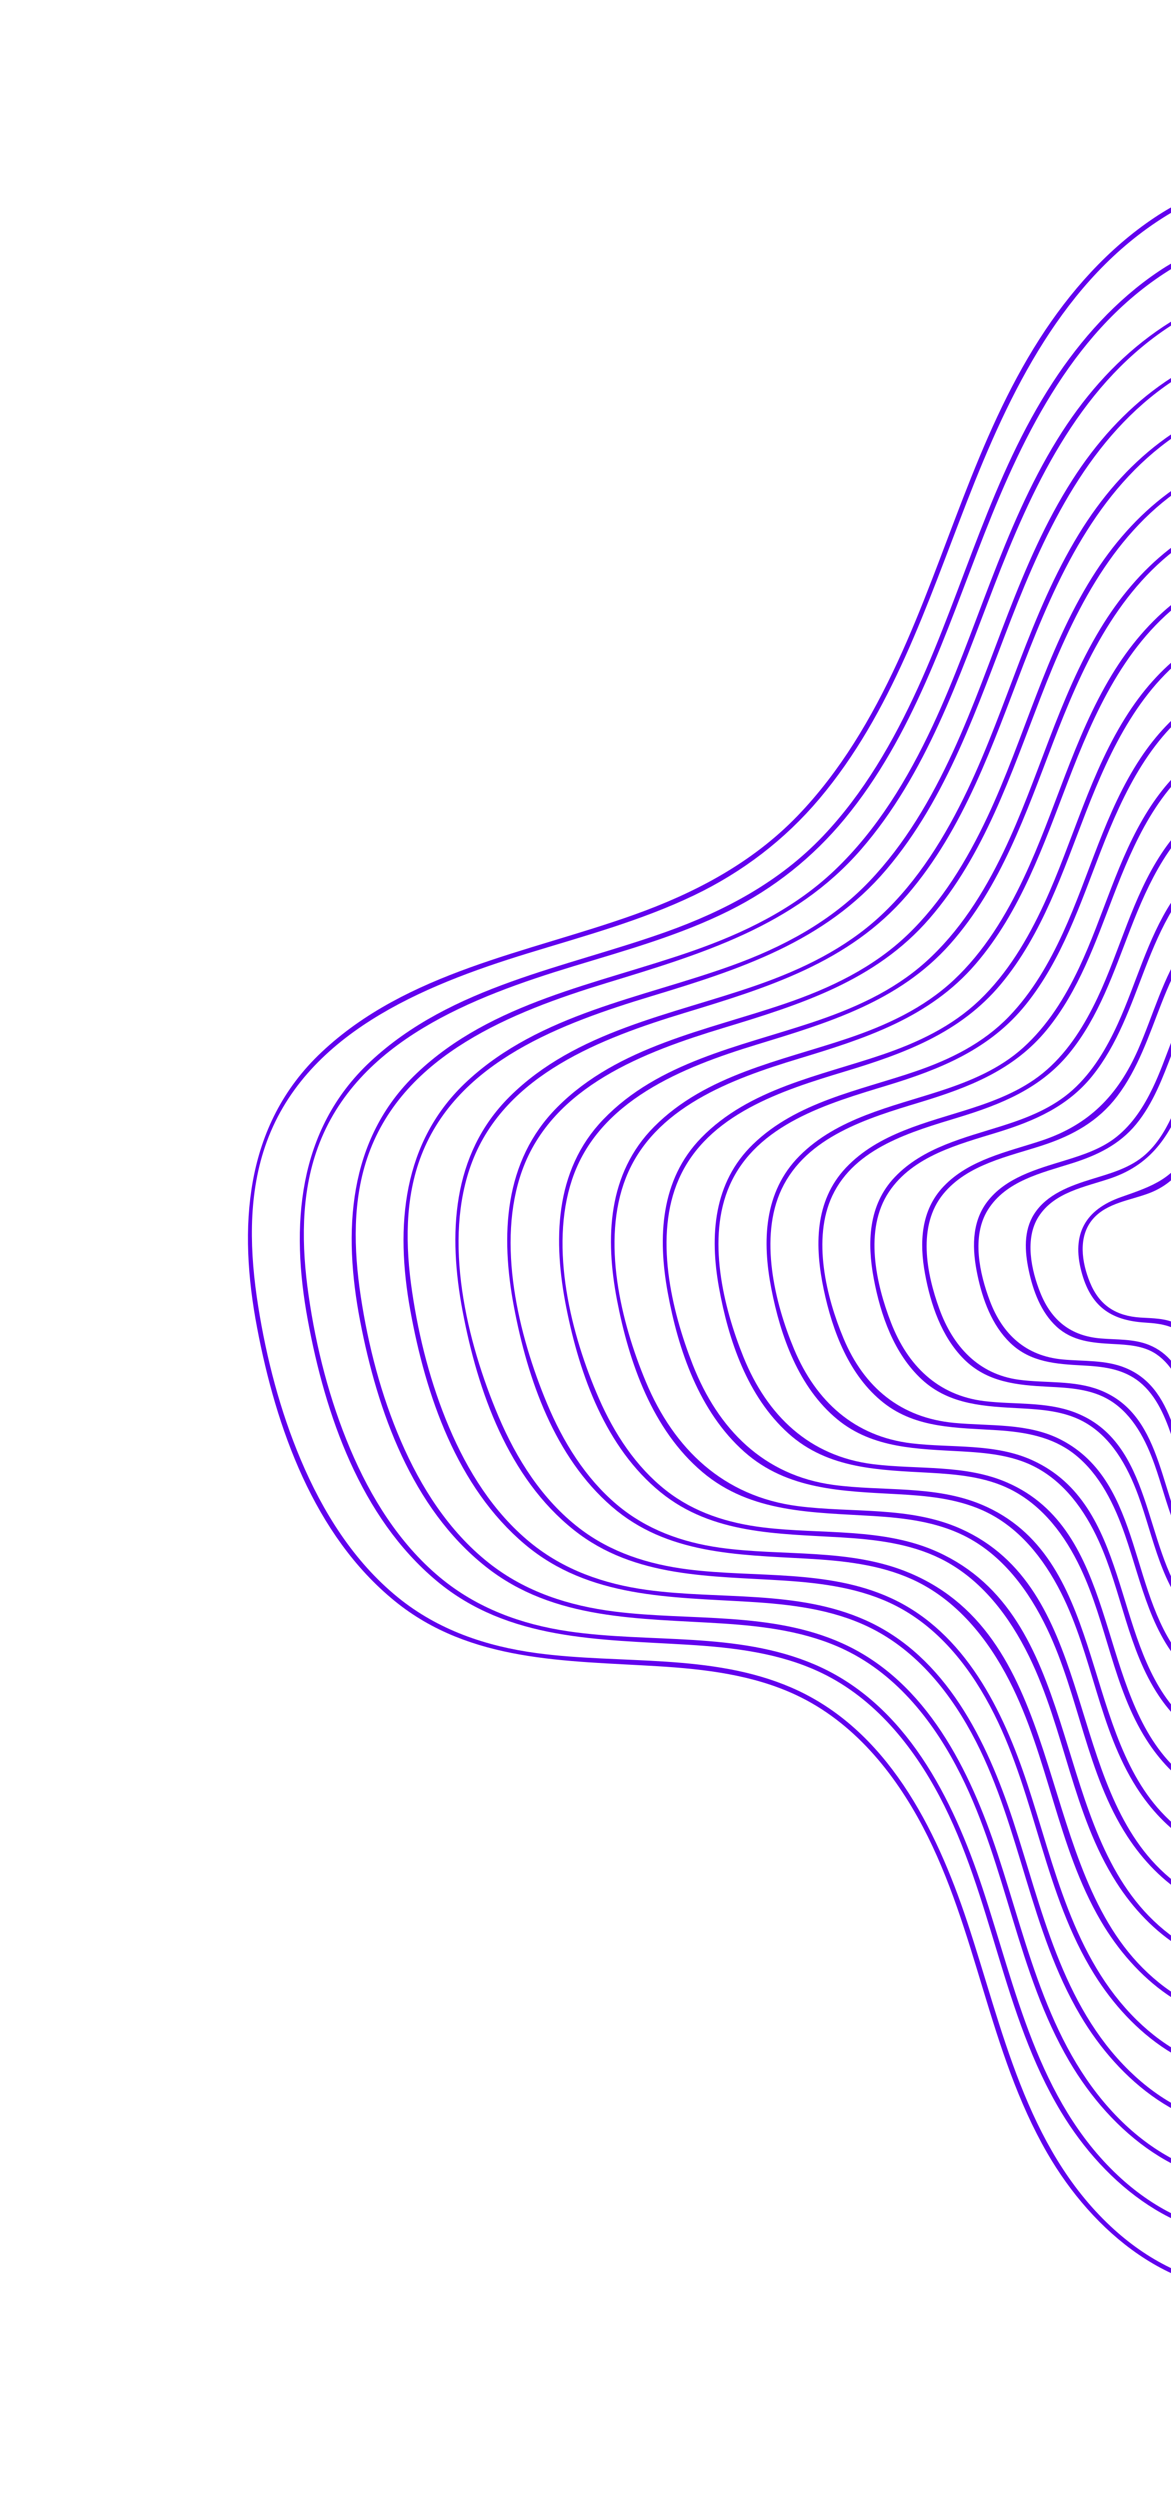 <svg width="378" height="807" viewBox="0 0 378 807" fill="none" xmlns="http://www.w3.org/2000/svg">
<path d="M536.975 650.909C555.747 626.411 567.111 595.939 560.526 564.991C554.863 538.389 536.018 506.274 553.862 480.545C564.924 464.59 586.136 459.964 604.354 459.25C621.359 458.581 638.239 461.693 655.232 461.75C670.699 461.794 686.662 459.308 699.425 449.968C711.922 440.822 719.783 426.469 723.147 411.559C730.904 377.162 714.923 340.587 698.329 311.241C679.562 278.052 653.899 248.75 623.415 225.837C592.366 202.501 555.375 188.11 525.461 163.201C511.282 151.397 498.649 137.007 490.874 120.139C487.053 111.847 484.545 103.039 483.582 93.953C482.813 86.736 481.717 79.795 478.19 73.324C466.088 51.104 436.743 51.196 414.982 54.688C399.866 57.121 385.622 61.617 372.778 70.166C357.65 80.24 345.302 94.188 335.555 109.42C314.936 141.611 305.682 179.246 289.74 213.67C281.424 231.642 271.227 249.063 257.397 263.386C242.738 278.574 224.27 288.276 204.56 295.3C170.144 307.566 131.387 313.649 103.794 339.624C78.641 363.304 76.883 396.533 82.995 428.613C89.118 460.792 101.242 495.505 127.481 516.835C151.827 536.62 182.633 536.008 212.294 537.828C227.58 538.763 243.156 540.599 257.154 547.205C275.453 555.846 288.627 572.065 297.888 589.659C315.474 623.101 319.086 662.134 338.04 694.956C352.724 720.393 378.401 742.187 409.403 739.417C442.059 736.499 470.507 710.975 495.029 691.498C510.32 679.354 524.841 666.281 536.975 650.909C537.591 650.116 536.36 649.171 535.734 649.961C522.947 666.172 507.468 679.777 491.266 692.48C477.605 703.195 463.799 714.145 448.931 723.169C434.273 732.069 417.619 739.089 400.133 738.008C384.335 737.023 369.981 729.325 358.57 718.66C330.985 692.875 323.63 654.638 312.197 620.269C302.162 590.091 286.248 557.985 255.406 544.698C229.572 533.57 200.548 537.264 173.305 533.604C156.903 531.402 141.413 526.146 128.429 515.594C114.159 504.001 104.165 487.953 97.085 471.174C90.422 455.378 86.035 438.567 83.351 421.66C80.652 404.64 79.934 386.676 85.545 370.145C97.867 333.806 136.541 318.11 170.235 307.757C188.364 302.178 206.829 297.231 223.997 289.013C239.645 281.52 253.319 271.092 264.511 257.817C287.865 230.101 299.216 195.101 312.147 161.859C325.799 126.749 343.185 90.24 376.415 69.666C389.821 61.361 404.992 57.398 420.522 55.475C433.697 53.838 448.103 53.632 460.458 59.175C476.144 66.209 480.271 80.322 482.25 96.115C484.073 110.654 490.115 124.349 498.397 136.347C518.385 165.333 549.491 182.689 579.379 199.743C613.143 219.012 643.789 241.148 668.824 271.251C692.343 299.539 712.782 334.101 720.803 370.35C728.81 406.557 716.818 449.774 676.174 458.325C644.523 464.989 612.186 452.175 580.665 461.224C566.933 465.168 554.448 473.364 548.55 486.796C543.87 497.435 544.312 509.241 546.582 520.409C549.344 533.991 554.478 546.942 557.853 560.362C561.843 576.275 561.946 592.312 557.462 608.155C553.134 623.414 545.346 637.415 535.734 649.961C535.121 650.759 536.363 651.707 536.975 650.909Z" fill="#6200EE"/>
<path d="M530.159 638.117C548.081 614.715 558.807 585.716 552.41 556.193C546.941 530.951 528.744 499.606 546.883 475.572C557.755 461.17 577.193 457.016 594.271 456.372C610.902 455.754 627.414 458.913 644.044 458.752C658.846 458.604 673.994 455.779 685.835 446.324C696.665 437.685 703.55 424.855 706.628 411.499C714.131 378.937 699.14 344.335 683.469 316.483C665.76 285.036 641.572 257.248 612.786 235.471C583.06 212.976 547.458 199.267 518.845 175.242C505.569 164.095 493.803 150.526 486.512 134.67C482.92 126.867 480.547 118.602 479.561 110.063C478.74 102.894 477.794 96.081 474.173 89.699C462.465 69.091 434.741 69.392 414.347 72.678C399.917 75.01 386.321 79.343 374.084 87.548C360.272 96.817 348.924 109.51 339.866 123.375C320.051 153.688 311.223 189.34 296.303 222.008C288.418 239.284 278.78 256.074 265.622 269.912C251.621 284.634 233.964 294.024 214.997 300.797C182.402 312.429 145.717 318.182 119.515 342.686C95.873 364.793 93.777 395.894 99.351 426.079C105.002 456.671 116.328 489.723 140.963 510.301C164.08 529.614 193.485 529.154 221.927 530.879C236.749 531.783 251.889 533.529 265.404 540.09C282.373 548.326 294.619 563.468 303.284 579.856C320.364 612.195 323.548 650.208 342.506 681.682C356.714 705.266 380.958 724.931 409.915 721.996C424.05 720.561 437.192 714.287 449.119 706.865C464.071 697.563 478.106 686.455 491.837 675.454C505.807 664.262 519.04 652.206 530.159 638.117C530.786 637.326 529.545 636.378 528.918 637.169C516.913 652.381 502.42 665.172 487.233 677.112C474.6 687.044 461.838 697.128 448.176 705.628C433.919 714.5 417.656 721.681 400.499 720.654C385.412 719.756 371.697 712.378 360.83 702.168C334.925 677.849 327.898 641.892 317.173 609.512C307.614 580.631 292.45 549.829 262.86 537.22C237.867 526.573 209.829 530.431 183.549 526.575C168.237 524.333 153.894 519.074 141.905 509.064C128.819 498.131 119.615 483.239 113.038 467.673C106.381 451.909 102.053 435.034 99.616 418.111C97.335 402.287 97.038 385.654 102.583 370.438C115.177 335.882 152.831 321.707 185.103 311.889C202.113 306.714 219.396 301.923 235.368 293.96C249.837 286.755 262.371 276.773 272.653 264.317C294.688 237.614 305.293 204.132 317.724 172.401C330.616 139.519 347.318 105.505 378.614 86.502C391.385 78.752 405.907 75.103 420.627 73.376C432.79 71.954 446.006 71.855 457.419 76.869C472.764 83.607 476.2 97.026 478.252 112.243C480.152 126.293 486.107 139.498 494.207 151.044C513.265 178.208 542.576 194.456 570.762 210.546C603.282 229.112 632.67 250.609 656.535 279.8C678.718 306.945 698.309 340.358 705.057 375.146C711.672 409.255 698.815 448.272 661.106 455.637C631.384 461.441 601.153 449.697 571.594 458.167C558.477 461.929 546.583 469.747 541.001 482.606C536.577 492.791 537.077 504.095 539.293 514.757C541.996 527.802 546.965 540.242 550.117 553.169C553.706 567.861 553.682 582.694 549.592 597.288C545.505 611.851 538.08 625.208 528.924 637.165C528.312 637.963 529.547 638.914 530.159 638.117Z" fill="#6200EE"/>
<path d="M523.344 625.324C540.402 603.028 550.495 575.48 544.295 547.395C538.993 523.398 521.63 493.148 539.947 470.656C551.117 456.95 570.566 453.577 587.281 453.434C602.501 453.307 617.601 456.106 632.835 455.726C646.358 455.395 660.105 452.461 670.826 443.761C681.735 434.908 688.341 421.593 690.838 407.934C696.432 377.399 682.146 345.336 667.311 319.467C649.875 289.05 625.974 262.298 597.588 241.706C569.758 221.524 536.904 208.728 510.823 186.085C498.372 175.279 487.441 162.123 480.994 146.835C477.611 138.81 476.212 130.718 475.143 122.152C474.419 116.372 472.863 110.677 469.776 105.692C457.898 86.521 431.011 87.603 411.642 91.023C380.803 96.467 357.531 115.539 341.28 141.875C323.513 170.675 315.276 203.922 301.012 234.377C293.046 251.383 283.101 267.887 269.401 280.918C256.321 293.351 240.185 301.17 223.289 307.048C192.835 317.651 158.708 323.384 134.487 346.461C112.073 367.813 110.734 397.718 116.254 426.429C121.827 455.412 132.877 486.71 156.774 505.671C178.808 523.163 206.539 522.318 233.16 524.031C246.717 524.91 260.541 526.636 272.902 532.623C289.913 540.855 301.851 556.347 310.141 572.913C324.952 602.496 328.352 636.658 345.171 665.357C358.628 688.321 382.08 707.746 410.15 704.589C439.229 701.32 464.525 678.653 486.457 661.156C499.913 650.418 512.65 638.865 523.344 625.324C523.975 624.539 522.733 623.592 522.107 624.383C510.768 638.737 497.099 650.821 482.757 662.09C470.465 671.754 458.033 681.622 444.672 689.776C431.528 697.802 416.531 704.242 400.819 703.299C386.08 702.423 372.792 695.088 362.331 684.963C338.612 661.984 332.033 628.654 322.067 598.495C313.171 571.557 299.219 542.783 271.953 530.458C248.976 520.079 222.905 523.247 198.522 520.198C183.672 518.338 169.581 513.848 157.721 504.43C144.88 494.243 135.841 480.05 129.414 465.142C123.013 450.303 118.877 434.422 116.457 418.463C114.167 403.275 113.697 387.203 118.977 372.547C130.615 340.244 165.396 326.596 195.595 317.353C226.116 308.016 256.348 299.124 277.986 274.149C299.067 249.821 309.462 218.796 320.853 189.255C332.9 157.985 347.673 125.619 376.355 106.185C388.895 97.696 403.046 93.585 417.919 91.634C429.687 90.082 442.529 89.739 453.706 94.35C467.691 100.114 472.332 112.23 473.978 126.312C475.532 139.649 480.721 152.154 488.201 163.239C505.351 188.663 532.125 204.241 558.188 219.096C588.846 236.56 616.872 255.973 639.887 283.094C661.734 308.844 680.703 340.579 688.042 373.859C695.196 406.284 684.355 445.075 647.896 452.574C619.587 458.397 590.695 447.058 562.527 455.115C550.578 458.527 539.623 465.495 534.106 476.977C529.51 486.548 529.684 497.33 531.671 507.538C533.915 519.049 538.143 530.044 541.196 541.333C545.003 555.393 545.867 569.461 542.424 583.714C538.816 598.613 531.37 612.272 522.107 624.383C521.5 625.176 522.736 626.128 523.344 625.324Z" fill="#6200EE"/>
<path d="M516.532 612.538C532.313 591.896 541.979 566.287 536.526 540.207C531.765 517.403 514.901 488.774 531.812 467.226C552.199 441.257 591.894 453.428 619.681 452.737C632.575 452.417 645.667 449.588 655.823 441.184C665.772 432.954 671.864 420.765 674.275 408.231C679.785 379.553 666.476 349.374 652.628 325.013C636.592 296.812 614.682 271.944 588.651 252.572C562.273 232.944 530.842 220.814 505.725 199.427C493.5 189.023 482.75 176.258 476.518 161.335C473.367 153.78 472.138 146.276 471.107 138.255C470.437 133.052 469.082 127.95 466.404 123.397C455.515 104.936 430.135 105.713 411.752 108.884C383.269 113.807 361.587 130.808 346.15 154.928C328.791 182.036 320.975 213.716 307.584 242.727C300.616 257.816 292.104 272.457 280.563 284.544C268.181 297.504 252.598 305.79 235.869 311.792C206.915 322.186 174.383 327.234 150.951 348.84C129.72 368.412 127.551 395.954 132.437 422.914C137.402 450.343 147.467 479.996 169.454 498.51C190.122 515.903 216.426 515.48 241.918 517.04C255.027 517.839 268.413 519.378 280.38 525.154C296.1 532.727 307.259 546.912 315.051 562.153C329.459 590.347 332.547 623.097 348.701 650.5C361.184 671.667 382.661 689.627 408.551 687.377C436.203 684.978 460.331 663.344 481.072 646.862C494.009 636.574 506.259 625.525 516.532 612.538C517.159 611.747 515.917 610.8 515.291 611.591C504.612 625.093 491.769 636.458 478.283 647.075C466.833 656.089 455.245 665.252 442.823 672.907C430.351 680.59 416.097 686.816 401.133 685.949C387.124 685.135 374.499 678.13 364.601 668.474C342.546 646.962 336.302 615.897 327.039 587.723C318.614 562.086 305.426 534.622 279.412 522.976C257.278 513.067 232.201 516.411 208.769 513.185C195.009 511.285 182.049 506.795 171.181 497.904C159.26 488.147 150.9 474.728 144.949 460.668C139.048 446.722 135.217 431.819 133.018 416.857C130.863 402.248 130.615 386.797 136.045 372.833C147.916 342.344 181.698 330.211 210.445 321.499C238.794 312.901 266.347 304.012 286.135 280.66C305.904 257.341 315.539 227.827 326.421 199.785C337.693 170.748 351.767 140.832 378.543 122.984C390.022 115.339 402.923 111.588 416.469 109.732C427.649 108.197 439.854 107.783 450.527 112.06C463.937 117.446 468.341 128.98 469.941 142.425C471.478 155.281 476.577 167.326 483.912 177.938C500.434 201.841 525.856 216.385 550.558 230.456C579.292 246.828 605.446 265.291 626.906 290.78C647.179 314.876 664.866 344.538 671.662 375.586C678.356 406.218 668.146 442.609 633.745 449.689C607.131 455.171 579.957 444.499 553.456 452.048C542.132 455.28 531.756 461.888 526.553 472.782C522.201 481.907 522.433 492.177 524.366 501.889C526.556 512.858 530.619 523.342 533.474 534.137C537.052 547.6 537.607 561.051 534.076 574.6C530.546 588.139 523.756 600.518 515.296 611.586C514.684 612.384 515.92 613.336 516.532 612.538Z" fill="#6200EE"/>
<path d="M509.723 599.742C524.639 580.215 533.671 556.057 528.417 531.405C523.85 509.987 508.201 483.213 524.281 463.06C543.693 438.73 581.254 450.606 607.489 449.716C619.361 449.314 631.353 446.524 640.65 438.746C649.826 431.079 655.47 419.822 657.761 408.213C663.063 381.335 650.655 353.035 637.711 330.156C622.388 303.08 601.302 279.235 576.197 260.844C551.602 242.827 522.508 231.482 499.248 211.579C487.699 201.699 477.563 189.516 471.835 175.314C467.192 163.809 468.884 150.153 462.105 139.576C451.381 122.863 427.658 123.921 410.549 126.974C383.169 131.874 362.568 148.976 348.238 172.406C332.473 198.192 325.232 227.919 312.29 255.045C305.227 269.856 296.445 284.201 284.372 295.483C272.918 306.176 258.846 312.935 244.172 318.045C216.79 327.583 185.861 332.71 164.473 354.007C145.671 372.742 144.669 398.589 149.339 423.275C154.217 449.083 164.025 476.995 185.275 493.882C204.857 509.447 229.503 508.637 253.157 510.187C265.562 511.003 278.241 512.649 289.426 518.447C303.732 525.859 313.839 539.158 320.924 553.305C334.396 580.176 337.193 611.471 353.191 637.208C365.147 656.445 385.05 672.222 408.796 669.982C434.946 667.507 457.955 646.76 477.538 631.089C489.275 621.686 500.361 611.569 509.723 599.742C510.348 598.961 509.107 598.014 508.486 598.8C498.217 611.757 485.848 622.627 472.868 632.788C462.551 640.875 452.119 649.095 440.971 656.032C429.166 663.378 415.653 669.388 401.448 668.599C388.183 667.856 376.298 661.21 366.954 652.047C346.221 631.717 340.427 602.444 331.653 575.889C323.831 552.187 311.58 526.897 287.706 515.882C267.196 506.423 243.836 509.347 222.024 506.565C209.347 504.944 197.263 501.158 187.012 493.277C175.042 484.069 166.731 470.926 160.902 457.168C150.702 433.088 142.681 400.336 152.44 374.943C163.289 346.693 194.314 335.072 220.943 326.959C247.687 318.821 274.044 310.753 292.881 288.825C311.239 267.458 320.422 240.388 330.373 214.517C341.036 186.812 353.975 158.173 379.253 140.784C390.523 133.029 403.39 129.304 416.83 127.591C427.13 126.278 438.355 126.027 448.11 130.088C461.582 135.697 464.256 147.337 466.163 160.467C467.812 171.785 472.587 182.427 479.052 191.791C494.391 214.011 518.006 227.618 540.963 240.703C568.109 256.169 592.886 273.482 613.161 297.568C632.449 320.477 649.337 348.783 655.498 378.396C661.525 407.338 651.054 440.95 618.688 446.992C593.677 451.658 568.239 441.816 543.429 449.28C533.1 452.391 523.724 458.605 519.001 468.587C514.896 477.272 515.194 487.027 517.071 496.242C519.087 506.134 522.691 515.604 525.33 525.325C528.948 538.686 529.511 552.042 525.752 565.468C522.345 577.649 516.12 588.791 508.486 598.8C507.874 599.598 509.109 600.55 509.723 599.742Z" fill="#6200EE"/>
<path d="M502.911 586.956C516.551 569.074 525.136 546.861 520.638 524.215C516.585 503.814 501.032 477.944 516.75 458.893C534.975 436.82 569.055 447.365 593.369 446.754C604.935 446.468 616.663 443.861 625.65 436.159C633.863 429.125 638.988 419 641.177 408.517C646.434 383.359 634.879 356.768 622.792 335.309C608.917 310.664 589.967 288.896 567.401 271.836C543.694 253.915 515.136 243.12 492.599 223.59C481.682 214.127 472.172 202.472 467.006 188.855C462.96 178.205 464.555 165.646 457.935 156.032C447.59 140.995 425.731 142.122 409.922 144.975C384.865 149.497 365.903 165.018 352.542 186.329C337.491 210.344 330.7 238.257 318.715 263.731C312.173 277.625 304.053 291.108 292.88 301.793C281.761 312.42 267.956 318.976 253.55 323.908C228.162 332.601 199.594 337.59 179.891 357.379C162.499 374.844 161.576 398.91 165.903 421.838C170.327 445.248 178.985 470.26 197.498 486.307C215.254 501.701 237.949 501.839 260.153 503.086C271.846 503.743 283.799 504.92 294.578 509.843C308.765 516.332 318.861 528.922 325.834 542.545C338.51 567.287 341.247 596.018 355.376 620.101C366.218 638.581 384.867 654.372 407.448 652.722C432.116 650.927 453.732 631.483 472.147 616.799C483.365 607.846 493.97 598.229 502.911 586.956C503.532 586.169 502.291 585.222 501.67 586.008C492.066 598.118 480.517 608.274 468.391 617.767C458.48 625.528 448.483 633.435 437.734 640.013C426.424 646.938 413.451 652.384 399.922 651.106C387.148 649.9 375.804 642.762 367.219 633.523C334.166 597.92 343.843 528.834 293.594 507.713C274.233 499.576 252.603 502.439 232.267 499.546C220.108 497.817 208.689 493.714 199.192 485.717C188.909 477.063 181.708 465.308 176.576 453.019C167.339 430.887 160.129 401.203 168.559 377.809C178.4 350.497 208.19 339.493 233.61 331.771C258.329 324.26 282.568 316.684 300.033 296.5C317.755 276.04 326.324 249.884 335.939 225.067C345.809 199.607 358.06 173.34 381.454 157.574C397.928 146.466 425.743 140.041 444.936 147.805C457.308 152.806 460.396 163.458 462.018 175.613C463.509 186.818 468.286 197.333 474.793 206.504C489.506 227.255 511.896 239.83 533.517 252.174C558.997 266.711 582.079 283.306 600.883 306.108C618.634 327.632 634.421 354.364 639.518 382.132C644.569 409.674 633.054 439.83 602.691 444.428C579.273 447.97 555.487 438.943 532.467 446.837C512.743 453.594 505.713 471.17 509.776 490.595C511.732 499.949 515.166 508.912 517.613 518.133C520.688 529.711 521.223 541.321 518.306 553.003C515.278 565.093 509.187 576.151 501.664 586.013C501.058 586.806 502.299 587.753 502.911 586.956Z" fill="#6200EE"/>
<path d="M496.096 574.163C509.084 557.11 516.95 536.108 512.353 514.605C508.25 495.398 493.847 470.591 510.472 453.449C529.328 434.008 560.516 445.301 584.037 443.59C605.564 442.016 621.238 427.949 625.041 406.57C629.192 383.187 618.306 358.687 606.974 338.868C593.679 315.61 575.489 295.157 553.883 279.312C531.943 263.229 505.794 253.265 485.371 235.075C475.241 226.045 466.449 214.874 462.02 201.906C458.672 192.115 460.122 180.85 453.565 172.273C443.264 158.79 422.712 160.348 407.97 163.213C384.704 167.744 367.218 183.048 355.149 203.016C341.524 225.559 335.238 251.474 323.867 275.081C317.557 288.171 309.645 300.796 298.739 310.56C288.174 320.03 275.191 325.7 261.858 330.12C238.555 337.854 212.483 342.87 194.755 361.318C178.77 377.945 178.569 400.805 182.815 422.154C187.135 443.895 195.51 467.275 213.26 481.696C229.984 495.276 251.008 495.008 271.402 496.234C282.397 496.894 293.641 498.163 303.641 503.122C316.756 509.63 325.87 521.766 332.184 534.653C343.678 558.124 346.162 585.37 360.367 607.621C371.056 624.369 388.77 637.742 409.535 635.143C431.78 632.358 451.216 614.951 468.019 601.494C478.265 593.29 487.917 584.471 496.096 574.163C496.721 573.383 495.48 572.435 494.859 573.222C486.289 584.016 476.057 593.169 465.269 601.687C456.038 608.975 446.681 616.368 436.714 622.629C426.384 629.122 414.605 634.476 402.133 633.891C389.996 633.32 379.111 626.963 370.796 618.397C339.017 585.644 348.67 521.805 302.683 500.946C285.073 492.964 265.083 495.332 246.383 493.032C234.969 491.633 224.142 488.262 214.985 481.064C205.23 473.398 198.284 462.697 193.349 451.432C184.335 430.853 177.304 402.853 184.646 380.798C193.169 355.171 220.481 344.457 244.113 337.227C267.246 330.153 290.189 323.384 306.764 304.657C323.116 286.19 331.222 262.396 339.904 239.769C349.008 216.059 359.861 191.572 381.04 176.183C396.553 164.92 423.227 158.162 441.857 165.565C453.602 170.236 456.409 180.143 457.981 191.654C459.31 201.386 463.294 210.577 468.774 218.682C482.053 238.337 502.743 250.341 522.907 261.831C546.837 275.476 568.629 290.73 586.429 312.037C603.012 331.885 617.444 356.33 622.748 381.896C628.077 407.613 618.114 436.685 589.487 441.396C568.104 444.914 546.47 436.794 525.291 443.171C506.925 448.697 498.7 464.232 502.018 482.584C505.639 502.641 515.439 520.049 510.683 541.023C508.003 552.839 502.155 563.64 494.859 573.222C494.247 574.02 495.488 574.967 496.096 574.163Z" fill="#6200EE"/>
<path d="M489.285 561.377C501.199 545.705 508.531 526.393 504.419 506.61C500.664 488.591 486.922 465.181 502.975 449.327C520.708 431.827 549.092 442.287 570.859 440.593C591.242 439.001 605.768 425.18 608.795 404.903C612.004 383.439 601.94 361.139 591.487 343.027C579.146 321.635 562.304 302.8 542.33 288.261C521.716 273.248 497.101 263.945 478.178 246.569C469.28 238.393 461.66 228.384 457.734 216.855C454.628 207.722 455.969 197.339 449.797 189.374C440.308 177.146 421.577 178.493 408.087 181.07C386.427 185.202 370.141 199.278 358.881 217.859C346.466 238.351 340.631 261.878 330.447 283.416C324.75 295.475 317.647 307.195 307.835 316.37C298.064 325.504 285.933 331.045 273.377 335.26C251.879 342.479 227.839 346.936 211.196 363.642C196.07 378.817 195.35 399.723 199.169 419.639C203.034 439.816 210.584 461.501 226.747 475.168C242.475 488.465 262.458 488.138 281.903 489.342C291.87 489.959 302.053 491.166 311.115 495.647C323.612 501.826 332.162 513.504 338.035 525.812C348.346 547.423 350.714 572.407 363.887 592.726C373.958 608.25 390.462 620.374 409.756 617.729C430.192 614.922 448.085 598.869 463.554 586.464C472.95 578.934 481.774 570.817 489.285 561.377C489.906 560.59 488.669 559.649 488.043 560.43C473.645 578.54 453.61 594.017 434.032 606.268C424.602 612.174 413.819 617.047 402.447 616.54C391.057 616.02 380.835 610.027 373.094 601.921C344.057 571.521 352.729 512.553 310.143 493.464C293.649 486.076 274.981 488.424 257.495 486.142C233.634 483.036 217.587 467.801 208.487 446.014C200.422 426.703 194.066 400.521 202.013 380.239C210.965 357.379 236.28 348.258 257.859 341.711C279.168 335.245 299.954 328.612 314.94 311.167C329.455 294.269 336.82 272.869 344.675 252.396C353.18 230.208 363.295 207.226 383.248 192.959C397.563 182.714 422.29 176.543 439.35 183.544C450.081 187.956 452.468 197.17 453.948 207.701C455.21 216.65 458.879 225.085 463.912 232.544C476.021 250.498 494.891 261.583 513.296 272.071C535.653 284.815 556.038 298.916 572.688 318.83C587.871 336.982 601.065 359.258 606.147 382.589C611.378 406.623 602.422 434.238 575.353 438.498C555.328 441.655 535.032 433.997 515.27 440.397C499.027 445.661 491.742 459.781 494.565 476.151C497.822 495.06 507.211 511.337 502.567 531.104C500.039 541.872 494.698 551.678 488.043 560.43C487.436 561.233 488.677 562.18 489.285 561.377Z" fill="#6200EE"/>
<path d="M482.469 548.585C493.097 534.592 499.965 517.274 496.651 499.529C493.627 483.33 480.658 462.103 493.574 447.157C509.044 429.264 536.566 438.981 556.736 437.651C574.599 436.471 587.916 425.409 591.757 407.768C596.104 387.787 586.952 366.613 577.355 349.544C566.339 329.95 551.298 312.668 533.368 299.119C514.738 285.026 492.325 276.531 474.558 261.252C465.712 253.638 458.001 244.192 453.922 233.146C450.862 224.839 452.078 215.116 446.902 207.622C438.854 195.957 422.038 196.545 409.665 198.656C390.076 202.01 375.069 213.526 364.299 230.029C351.914 249.018 346.454 271.354 337.024 291.761C331.768 303.126 325.231 314.201 316.109 322.904C307.275 331.325 296.31 336.489 284.88 340.393C264.658 347.296 241.904 351.311 226.362 367.26C213.144 380.83 212.311 399.419 215.528 417.121C218.916 435.742 225.709 455.689 240.242 468.605C254.175 480.992 272.036 481.33 289.655 482.292C298.951 482.792 308.455 483.637 317.066 487.457C328.729 492.621 336.867 502.945 342.496 514.084C352.691 534.249 354.654 557.829 366.928 577.048C375.777 590.91 390.308 602.151 407.521 600.588C426.841 598.837 443.698 583.708 458.185 572.158C467.051 565.085 475.383 557.477 482.469 548.585C483.094 547.804 481.853 546.857 481.232 547.643C467.853 564.43 449.117 579.071 430.81 590.256C421.845 595.727 411.643 600.042 400.921 599.057C390.622 598.11 381.648 592.225 374.78 584.782C348.827 556.643 356.591 502.384 316.881 485.67C301.78 479.311 284.907 481.45 269.028 479.298C246.468 476.241 231.783 461.253 223.649 440.568C216.652 422.767 211.069 398.884 219.136 380.573C228.382 359.57 252.492 351.967 272.661 345.876C291.794 340.098 309.921 333.48 323.08 317.677C336.511 301.559 343.102 281.286 350.589 262.036C358.463 241.8 368.316 220.828 387.155 208.575C400.253 200.064 423.304 194.756 438.091 202.116C448.45 207.277 448.344 216.891 450.457 226.816C452.169 234.848 455.956 242.332 460.825 248.903C472.785 265.06 490.579 274.803 507.681 284.579C528.037 296.227 546.328 309.816 561.102 328.243C574.604 345.082 586.713 365.934 590.365 387.493C594.252 410.433 583.385 433.522 558.432 435.956C540.363 437.713 521.934 431.27 504.342 438C489.859 443.538 484.617 456.901 487.429 471.432C490.668 488.148 498.633 502.756 494.666 520.268C492.391 530.332 487.429 539.481 481.232 547.643C480.62 548.441 481.861 549.388 482.469 548.585Z" fill="#6200EE"/>
<path d="M475.658 535.799C485.243 523.147 491.497 507.579 488.693 491.527C486.071 476.528 474.242 457.787 485.431 443.717C498.962 426.707 525.308 435.938 543.567 434.655C559.858 433.507 571.988 423.241 575.379 407.117C579.154 389.176 571.077 370.251 562.539 354.879C552.795 337.321 539.486 321.76 523.63 309.439C506.672 296.27 486.187 288.424 469.632 274.724C461.296 267.816 453.96 259.169 449.978 248.991C447.043 241.486 448.066 232.663 443.784 225.708C436.843 214.447 421.477 214.631 409.956 216.496C391.985 219.407 378.143 229.65 368.147 244.731C356.696 262.014 351.698 282.446 343.118 301.121C338.648 310.856 333.186 320.314 325.724 328.076C317.334 336.787 306.638 342.033 295.322 345.886C277.332 352.023 257.252 355.616 243.082 369.337C230.267 381.73 229.081 398.866 232.075 415.544C235.137 432.594 241.275 450.798 254.501 462.692C267.33 474.241 283.839 474.488 300.138 475.387C308.925 475.88 318.102 476.696 326.092 480.701C336.673 486 343.854 495.715 348.814 506.199C357.29 524.093 359.341 544.692 370.078 561.574C378.27 574.466 391.789 584.872 407.765 583.193C425.269 581.354 440.558 567.652 453.72 557.128C461.731 550.724 469.238 543.834 475.658 535.799C476.283 535.018 475.047 534.066 474.416 534.851C462.301 550.012 445.45 563.182 428.957 573.381C420.698 578.494 411.193 582.654 401.251 581.704C391.609 580.785 383.216 575.203 376.907 568.105C354.039 542.38 360.571 493.983 325.113 478.532C311.527 472.608 296.223 474.404 281.857 472.615C261.248 470.047 247.624 456.923 239.996 438.033C233.407 421.723 228.109 399.534 235.517 382.666C244.264 362.751 267.353 356.15 286.365 350.365C303.629 345.113 319.612 338.648 331.194 324.189C342.821 309.67 348.712 291.777 355.346 274.682C362.657 255.861 371.873 236.244 389.665 225.183C401.719 217.692 424.49 212.569 437.308 221.16C445.677 226.769 444.603 236.124 446.917 244.712C448.943 252.227 452.909 259.108 457.816 265.094C469.286 279.122 485.519 287.569 500.948 296.467C519.016 306.889 535.103 319.456 548.079 335.934C560.19 351.322 571.198 370.482 574.113 390.118C577.284 411.504 566.199 431.504 543.375 433.106C526.786 434.275 509.365 428.356 493.496 435.711C481.311 441.357 477.639 453.308 480.13 465.779C483.186 481.066 490.316 494.318 486.567 510.337C484.467 519.335 479.965 527.533 474.421 534.857C473.814 535.651 475.05 536.602 475.658 535.799Z" fill="#6200EE"/>
<path d="M468.842 523.006C477.74 511.228 483.377 496.829 480.444 481.951C477.734 468.168 467.01 450.442 479.158 438.305C492.945 424.526 515.281 433.439 532.241 431.485C546.998 429.783 557.169 419.089 559.325 404.488C561.77 387.946 553.966 370.804 545.832 356.881C536.412 340.763 523.611 326.6 508.468 315.673C492.898 304.434 474.349 297.41 460.16 284.25C453.112 277.715 447.107 269.579 444.415 260.248C442.448 253.424 443.324 246.129 438.321 240.441C430.974 232.098 417.732 232.952 407.845 234.749C391.683 237.691 379.386 247.69 370.698 261.416C360.696 277.219 356.243 295.648 348.301 312.439C343.798 321.966 338.152 331.053 330.284 338.164C322.728 345.002 313.247 348.956 303.679 352.08C287.83 357.259 270.266 360.846 258.064 373.114C246.521 384.727 246.026 400.673 248.97 415.883C251.95 431.282 257.79 447.811 270.254 458.115C281.769 467.633 296.349 467.689 310.518 468.489C318.324 468.931 326.486 469.685 333.591 473.235C343.529 478.206 350.136 487.462 354.65 497.361C362.08 513.658 364.004 532.345 374.111 547.446C381.479 558.455 393.281 567.172 407.089 565.896C422.826 564.444 436.504 552.219 448.32 542.838C455.827 536.879 462.848 530.494 468.842 523.006C469.468 522.226 468.236 521.28 467.606 522.065C456.442 535.99 440.814 548.328 425.476 557.512C418.3 561.81 410.117 565.161 401.585 564.356C392.687 563.517 384.978 558.257 379.246 551.635C359.087 528.349 364.692 485.85 333.42 471.419C321.21 465.783 307.239 467.434 294.237 465.881C275.868 463.687 263.406 452.36 256.341 435.507C250.054 420.511 244.995 399.377 252.288 383.879C260.325 366.801 280.248 360.87 296.867 355.831C312.611 351.055 327.254 345.457 337.949 332.365C348.191 319.832 353.574 304.334 359.302 289.418C365.97 272.038 373.923 253.777 390.078 243.146C400.884 236.03 419.609 231.684 431.868 237.561C440.914 241.892 440.444 250.321 442.426 258.767C443.947 265.241 447.08 271.241 451.057 276.535C460.215 288.728 473.476 296.487 486.495 303.928C503.776 313.811 519.438 324.594 532.22 340.098C543.66 353.97 553.789 371.055 557.225 388.914C559.222 399.312 558.27 410.7 551.688 419.406C544.477 428.958 533.088 430.643 521.873 430.177C507.606 429.578 489.527 425.774 478.083 437.07C468.961 446.078 472.124 458.844 475.445 469.696C477.95 477.886 480.428 485.9 479.492 494.577C478.395 504.739 473.692 514.005 467.606 522.065C467.003 522.864 468.239 523.816 468.842 523.006Z" fill="#6200EE"/>
<path d="M462.031 510.22C470.067 499.537 475.071 486.615 472.338 473.154C469.752 460.416 459.626 443.194 472.973 432.996C486.429 422.707 504.729 430.71 519.951 428.359C532.827 426.366 541.394 416.391 542.954 403.599C544.662 389.599 538.423 375.302 531.71 363.399C523.634 349.092 512.614 336.443 499.512 326.527C485.629 316.031 468.891 309.735 455.754 298.24C449.071 292.396 443.251 285.07 440.532 276.504C438.521 270.188 439.435 263.143 434.807 257.841C428.221 250.309 416.27 251.068 407.371 252.713C393.434 255.28 382.748 263.685 374.996 275.389C365.505 289.709 361.554 306.734 354.255 322.12C350.2 330.669 345.125 338.963 337.962 345.268C330.839 351.544 322.024 355.044 313.098 357.902C299.105 362.386 283.592 365.793 273.086 376.895C262.835 387.731 263.003 402.464 265.899 416.222C268.724 429.685 274.114 444.091 285.289 452.856C295.875 461.154 309.138 460.822 321.892 461.649C330.84 462.235 339.648 463.709 346.879 469.414C355.112 475.916 359.801 485.834 363.164 495.515C368.578 511.096 371.553 528.48 384.218 540.19C394.996 550.154 408.523 550.581 421.156 543.851C428.14 540.139 434.425 535.13 440.664 530.308C448.455 524.287 455.846 517.915 462.031 510.22C462.656 509.439 461.421 508.487 460.79 509.273C451.18 521.234 438.117 531.404 425.213 539.65C410.869 548.822 394.98 549.897 382.788 536.545C364.129 516.089 369.438 478.596 342.442 464.693C331.838 459.234 319.478 460.375 307.972 459.279C290.746 457.633 278.941 447.887 272.294 432.006C266.68 418.578 262.15 399.812 268.675 385.967C276.023 370.364 294.356 365.266 309.483 360.646C323.171 356.467 335.854 351.357 345.148 339.995C354.692 328.325 359.495 313.808 364.87 299.958C370.74 284.817 378.033 268.988 392.26 259.958C402.079 253.738 421.45 249.178 431.65 257.016C437.538 261.546 436.811 268.719 438.527 275.178C440.267 281.728 443.79 287.709 448.178 292.825C457.766 304.017 471.038 310.683 483.561 317.991C497.784 326.282 510.422 336.462 520.584 349.504C530.303 361.987 539.281 377.643 541.306 393.589C542.412 402.298 540.866 411.681 535.103 418.589C528.477 426.53 518.428 427.607 508.753 427.162C496.23 426.58 480.709 423.474 470.514 433.03C461.947 441.059 464.726 452.602 467.742 462.476C470.079 470.14 472.366 477.537 471.281 485.654C470.106 494.405 466.043 502.296 460.79 509.273C460.188 510.072 461.423 511.023 462.031 510.22Z" fill="#6200EE"/>
<path d="M455.215 497.428C462.002 488.378 466.488 477.402 464.533 465.941C462.516 454.105 452.462 438.048 465.546 428.965C477.887 420.403 493.976 427.919 507.605 425.148C518.209 422.985 524.968 414.324 526.416 403.822C528.208 390.898 522.043 377.441 515.673 366.588C508.028 353.566 497.606 342.175 485.248 333.494C473.333 325.123 459.349 319.69 448.558 309.745C442.493 304.157 437.318 297.03 435.56 288.844C434.429 283.589 434.664 278.514 430.563 274.471C424.326 268.341 413.874 269.277 406.04 270.837C393.993 273.248 384.728 280.974 378.15 291.157C370.322 303.268 366.774 317.431 360.83 330.449C357.252 338.294 352.728 345.981 346.26 351.81C339.812 357.617 331.739 360.795 323.577 363.385C311.379 367.247 297.993 370.326 288.832 379.955C280.27 388.958 279.879 401.13 282.053 412.738C284.262 424.509 288.569 436.951 297.577 445.284C306.551 453.573 318.11 453.973 329.65 454.595C336.342 454.962 343.285 455.505 349.338 458.662C358.608 463.488 363.924 473.179 367.396 482.616C372.483 496.482 374.742 512.196 385.739 522.988C395.082 532.161 407.152 533.267 418.618 527.372C432.102 520.441 445.723 509.202 455.215 497.428C455.851 496.648 454.609 495.701 453.978 496.486C445.376 507.143 433.633 516.362 422.024 523.612C408.118 532.298 393.413 531.253 383.151 517.668C368.989 498.927 372.323 465.458 346.828 455.848C337.556 452.351 327.404 453.435 317.743 452.253C302.677 450.405 292.983 440.747 287.626 426.925C282.732 414.302 278.872 396.839 286.942 384.74C294.731 373.061 309.488 369.368 322.082 365.474C333.88 361.828 344.649 357.162 352.576 347.325C360.778 337.143 364.976 324.611 369.63 312.584C374.66 299.589 380.8 286.027 392.719 277.912C401.356 272.036 419.156 267.416 428.424 274.665C433.668 278.761 432.894 285.26 434.497 291.017C435.929 296.16 438.647 300.897 441.982 305.03C449.498 314.348 460.018 320.239 470.243 326.094C495.184 340.36 519.947 363.521 524.635 393.449C526.026 402.344 524.401 412.2 517.509 418.532C510.956 424.543 502.141 424.591 493.761 424.021C483.273 423.307 469.762 421.487 461.76 430.153C455.147 437.322 457.501 446.892 460.043 455.261C462.009 461.719 464.008 468.008 463.293 474.867C462.464 482.86 458.729 490.134 453.974 496.48C453.376 497.285 454.612 498.237 455.215 497.428Z" fill="#6200EE"/>
<path d="M448.404 484.642C454.14 476.957 458.05 467.675 456.56 457.931C454.915 447.184 445.661 432.814 458.122 425.129C469.401 418.174 483.121 425.252 495.203 421.874C503.512 419.548 508.726 412.25 509.905 403.892C511.47 392.79 506.272 381.251 500.849 371.901C494.666 361.237 486.325 351.812 476.445 344.43C465.746 336.432 452.806 331.639 442.877 322.59C438.063 318.211 433.87 312.74 431.975 306.434C430.434 301.312 431.171 295.872 427.031 291.859C421.714 286.714 412.935 287.398 406.277 288.665C396.131 290.605 388.207 296.746 382.429 305.189C375.433 315.412 372.307 327.585 367.365 338.81C360.852 353.579 351.527 363.11 336.106 368.204C325.168 371.824 312.926 374.239 304.627 382.916C297.218 390.664 296.754 401.115 298.596 411.156C300.401 421.019 303.912 431.449 311.142 438.696C318.639 446.199 328.287 447.104 338.345 447.616C345.233 447.959 352.427 448.338 358.453 452.118C365.802 456.728 369.936 464.962 372.741 472.888C377.038 485.033 379.257 498.75 389.33 507.762C397.386 514.964 407.46 515.321 416.843 510.482C428.507 504.471 440.159 494.802 448.404 484.642C449.039 483.862 447.798 482.915 447.163 483.694C439.674 492.929 429.48 501.013 419.351 507.263C407.084 514.827 394.218 513.241 385.584 501.206C373.972 485.035 376.526 457.092 355.047 448.693C346.721 445.436 337.555 446.532 328.861 445.348C315.763 443.564 307.581 434.502 303.219 422.47C299.05 410.999 296.082 395.663 304.497 385.383C312.366 375.777 325.518 373.333 336.689 369.653C346.234 366.512 354.515 361.946 360.663 353.813C367.337 344.992 370.815 334.389 374.792 324.205C379.357 312.497 385.178 300.271 396.541 293.782C404.124 289.453 420.201 285.822 426.755 293.853C430.061 297.901 429.343 304.026 431.135 308.805C432.725 313.038 435.33 316.919 438.346 320.255C445.529 328.23 455.164 333.099 464.295 338.425C484.835 350.409 506.17 372.011 508.45 397.045C509.178 405.046 506.716 413.745 499.587 418.222C493.918 421.776 487.121 421.472 480.698 420.998C471.871 420.347 460.937 419.202 454.101 426.173C448.116 432.281 450.152 440.775 452.348 448.053C454.04 453.679 455.734 459.062 455.181 465.025C454.546 471.93 451.243 478.229 447.163 483.694C446.565 484.499 447.806 485.447 448.404 484.642Z" fill="#6200EE"/>
<path d="M441.589 471.85C446.446 465.273 449.756 457.453 448.463 449.146C446.927 439.33 438.568 425.525 452.388 420.447C462.001 416.912 472.458 422.107 482.071 418.69C489.078 416.197 493.014 409.434 493.576 402.245C494.314 392.813 489.691 383.195 484.943 375.357C479.362 366.154 471.8 358.118 462.956 351.991C453.479 345.432 442.121 341.246 434.246 332.552C429.88 327.724 427.915 322.539 426.792 316.211C426.286 313.367 425.334 310.845 423.101 308.913C418.313 304.792 410.675 305.549 404.97 306.808C396.015 308.792 389.276 314.865 384.558 322.555C379.076 331.481 376.619 341.764 372.11 351.143C369.225 357.142 365.646 362.772 360.393 366.969C355.522 370.866 349.442 372.822 343.566 374.633C334.652 377.366 324.557 380.128 318.64 387.951C313.462 394.79 313.849 403.544 315.521 411.535C317.17 419.427 320.166 427.755 326.107 433.474C332.675 439.791 341.008 440.289 349.642 440.756C355.682 441.081 361.626 441.703 366.745 445.258C372.692 449.394 375.836 456.551 378.089 463.185C381.529 473.31 383.637 484.619 392.246 491.839C399.055 497.543 407.375 497.611 415.062 493.607C424.902 488.474 434.589 480.408 441.589 471.85C442.228 471.076 440.987 470.129 440.352 470.908C434.105 478.534 425.805 485.113 417.472 490.4C407.15 496.949 395.892 496.05 388.588 485.504C379.207 471.956 380.89 448.829 363.376 441.563C356.918 438.875 349.766 439.459 342.951 438.801C331.194 437.681 323.64 430.787 319.537 419.921C316.203 411.088 313.561 399.091 318.856 390.567C324.724 381.113 336.256 378.602 346.153 375.452C354.155 372.911 361.336 369.48 366.758 362.867C372.273 356.14 375.334 347.863 378.403 339.832C382.221 329.84 386.466 318.878 395.64 312.54C402.078 308.086 416.07 304.06 422.54 310.614C425.831 313.947 425.173 319.067 426.67 323.271C427.908 326.759 429.952 329.938 432.353 332.738C437.74 339.013 444.953 343.081 452.035 347.141C470.248 357.587 489.054 374.82 491.817 396.966C492.7 404.051 490.802 411.594 484.556 415.676C479.578 418.938 473.326 418.406 467.667 417.97C460.688 417.437 452.149 416.835 446.614 422.063C441.908 426.507 442.404 432.765 443.961 438.485C445.173 442.952 447.016 447.351 447.203 452.025C447.484 459.003 444.388 465.432 440.352 470.908C439.754 471.713 440.995 472.661 441.589 471.85Z" fill="#6200EE"/>
<path d="M434.777 459.063C438.597 453.833 441.269 447.754 440.495 441.142C439.406 431.819 431.569 418.746 446.947 416.517C454.312 415.448 462.362 418.718 469.345 415.132C474.773 412.345 477.221 406.23 477.09 400.357C476.732 384.703 463.7 369.271 451.373 360.936C443.588 355.67 434.136 352.231 428.032 344.78C424.506 340.478 423.952 336.452 422.594 331.334C422.008 329.116 420.91 327.19 419.002 325.863C414.814 322.953 408.38 323.726 403.789 324.952C397.033 326.751 391.915 331.571 388.294 337.404C383.827 344.589 381.761 352.889 378.204 360.502C375.918 365.381 372.99 370.122 368.717 373.509C363.989 377.252 358.139 378.827 352.481 380.571C345.567 382.704 337.895 385.443 333.81 391.88C330.374 397.285 330.799 403.957 332.061 409.973C333.443 416.57 335.984 423.559 341.068 428.235C346.171 432.923 352.6 433.463 359.217 433.815C364.066 434.07 369.241 434.318 373.383 437.191C378.721 440.893 381.364 447.203 383.297 453.157C385.78 460.8 387.616 469.078 393.788 474.711C407.329 487.091 426.134 469.491 434.777 459.063C435.417 458.29 434.175 457.342 433.536 458.116C428.185 464.575 420.848 470.628 413.511 474.761C402.911 480.733 393.799 475.527 389.043 465.239C384.09 454.517 383.536 439.254 370.912 434.122C365.965 432.112 360.473 432.473 355.26 432.021C345.725 431.218 339.453 426.29 335.855 417.371C332.882 410.003 330.718 399.821 335.249 392.722C340.34 384.756 350.242 383.154 358.516 380.335C372.476 375.571 378.135 365.559 383.203 352.392C386.241 344.473 389.346 336.065 396.17 330.564C402.079 325.815 415.594 321.928 420.564 330.117C422.151 332.72 421.755 336.994 423.102 339.942C424.203 342.341 425.685 344.477 427.435 346.445C431.632 351.169 437.079 354.295 442.492 357.411C457.36 365.973 472.601 379.454 475.249 397.526C476.223 404.201 474.23 410.83 467.919 414.119C463.464 416.444 457.723 415.039 452.943 414.804C447.749 414.543 441.426 414.954 437.812 419.266C434.709 422.965 435.332 427.728 436.492 432.056C439.199 442.137 440.08 449.161 433.542 458.112C432.948 458.922 434.184 459.874 434.777 459.063Z" fill="#6200EE"/>
<path d="M427.962 446.271C430.541 442.685 432.552 438.66 432.514 434.133C432.491 431.783 431.804 429.643 431.19 427.411C430.699 425.624 429.39 423.257 429.755 421.392C431.259 419.045 432.765 416.688 434.269 414.341C436.654 413.539 439.102 413.244 441.611 413.477C446.205 413.621 451.161 414.735 455.323 412.087C458.951 409.773 460.53 405.486 460.536 401.347C460.533 389.117 450.273 377.019 440.701 370.513C434.119 366.037 426.035 363.205 421.424 356.348C418.474 351.967 419.893 345.219 414.388 342.783C405.557 338.888 395.68 346.022 391.432 353.211C388.335 358.448 386.861 364.404 384.296 369.881C379.36 380.419 372.106 382.812 361.918 386.381C350.249 390.467 345.926 398.394 349.06 410.367C351.995 421.584 358.429 426.218 369.654 426.909C375.057 427.244 379.89 427.95 383.544 432.396C386.56 436.064 387.741 440.842 389.143 445.263C390.885 450.743 393.01 456.632 398.114 459.885C408.522 466.524 421.782 453.667 427.962 446.271C428.611 445.499 427.365 444.556 426.725 445.33C422.952 449.844 418.125 453.752 413.196 456.984C404.828 462.485 396.615 459.519 392.617 450.438C389.134 442.543 388.526 431.742 379.892 427.329C376.26 425.467 372.116 425.537 368.148 425.285C360.3 424.776 354.887 421.436 351.808 413.87C349.187 407.436 347.942 399.227 352.699 393.579C357.203 388.222 364.927 387.471 371.09 385.083C380.462 381.455 384.548 373.841 388.01 364.901C390.155 359.367 392.138 353.714 396.296 349.328C401.726 343.598 413.713 339.718 417.298 349.491C418.745 353.429 419.108 356.345 422.089 359.671C425.405 363.379 429.729 365.819 433.988 368.28C444.858 374.559 458.955 386.479 458.978 400.479C459.026 420.684 437.566 405.113 429.738 415.881C427.79 418.565 428.033 421.663 428.786 424.748C430.711 432.708 431.927 438.086 426.725 445.33C426.142 446.142 427.377 447.093 427.962 446.271Z" fill="#6200EE"/>
</svg>
